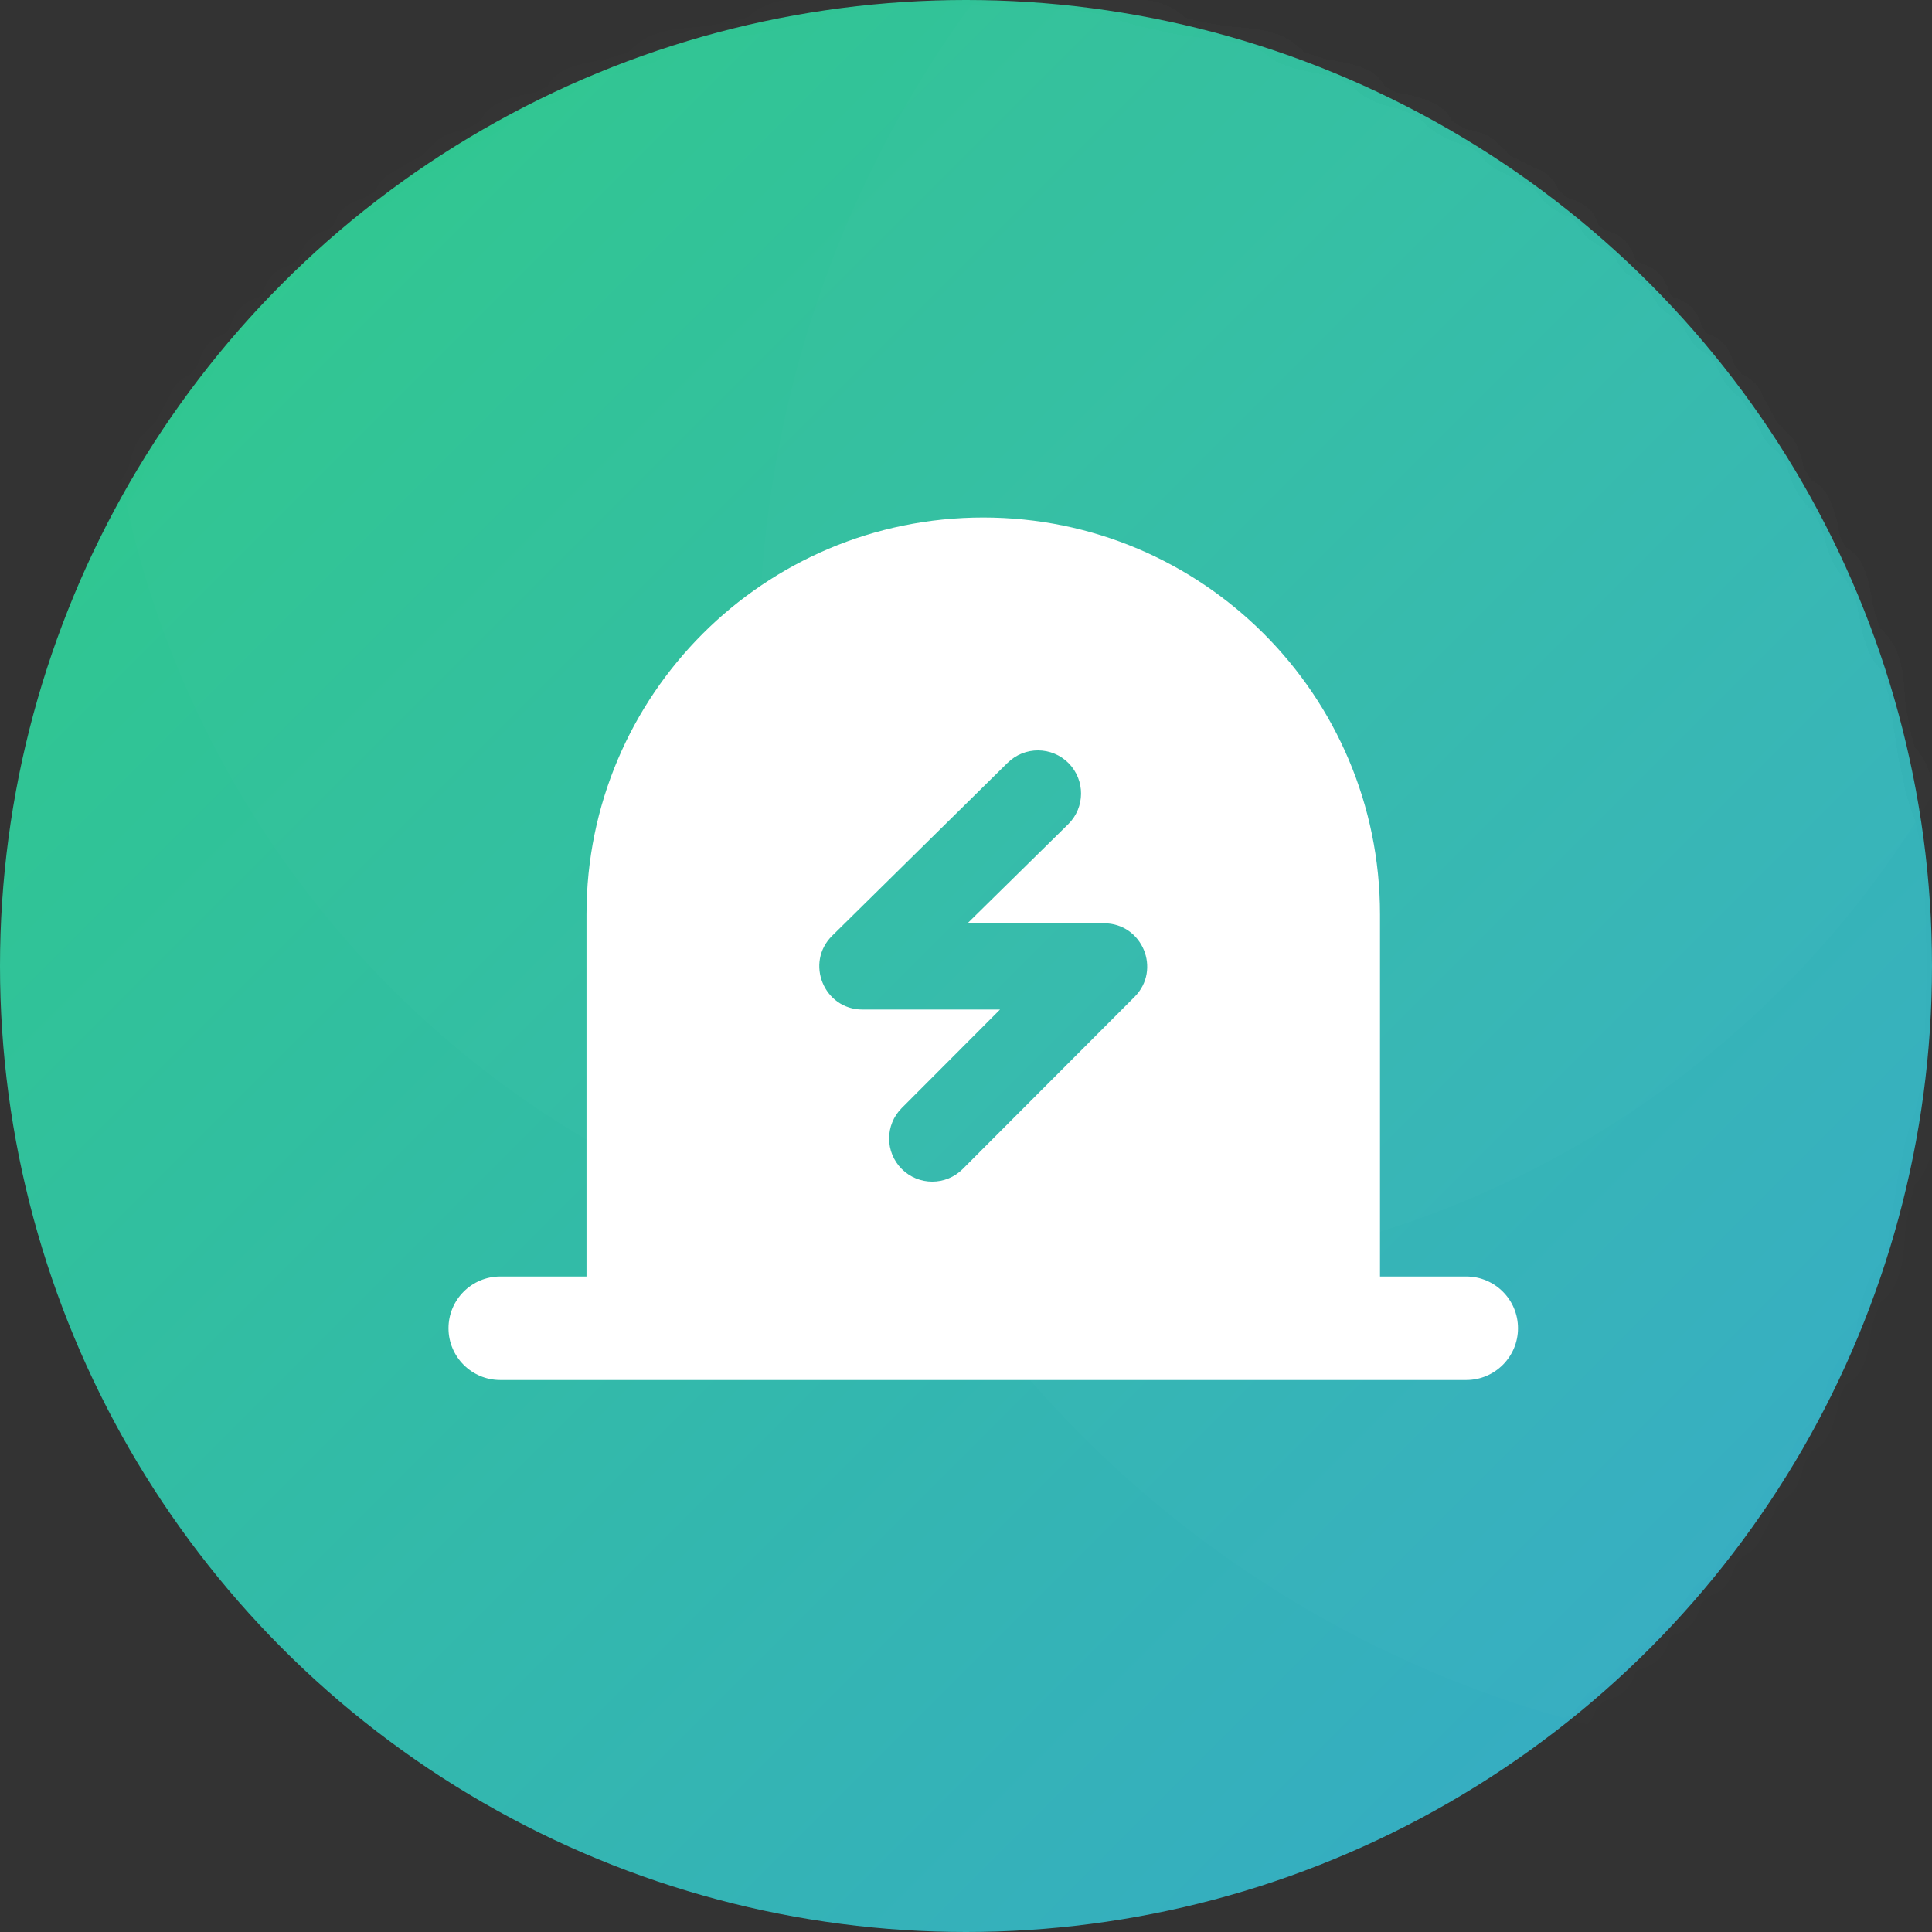 <svg xmlns="http://www.w3.org/2000/svg" xmlns:xlink="http://www.w3.org/1999/xlink" width="56" height="56" viewBox="0 0 56 56"><rect x="0" y="0" width="56" height="56" fill="#333333" stroke="none"/><title>奖杯</title><defs><linearGradient id="b" x1="0%" x2="100%" y1="0%" y2="100%"><stop offset="0%" stop-color="#2ECC86"/><stop offset="100%" stop-color="#37A8CC"/></linearGradient><circle id="a" cx="28" cy="28" r="28"/></defs><g fill="none" fill-rule="evenodd"><g><mask id="c" fill="#fff"><use xlink:href="#a"/></mask><use fill="url(#b)" xlink:href="#a"/><circle cx="31.5" cy="8.5" r="28.5" fill="#FFF" mask="url(#c)" opacity=".1"/><circle cx="54" cy="19" r="32" fill="#FFF" mask="url(#c)" opacity=".1"/></g><path fill="#FFF" d="M28.5 15C34.851 15 40 20.149 40 26.5V37h2.5c.828 0 1.5.672 1.5 1.5s-.672 1.5-1.5 1.5h-28c-.828 0-1.5-.672-1.5-1.5s.672-1.5 1.5-1.5H17V26.5C17 20.149 22.149 15 28.5 15zm.706 7.11l-5.085 5.013c-.794.785-.238 2.139.879 2.139h3.986l-2.849 2.855c-.488.488-.487 1.28.002 1.768.488.487 1.28.487 1.767-.002l4.979-4.988c.786-.788.228-2.133-.885-2.133h-3.956l2.92-2.873c.49-.485.495-1.276.01-1.768-.485-.49-1.277-.495-1.768-.01z"/></g></svg>